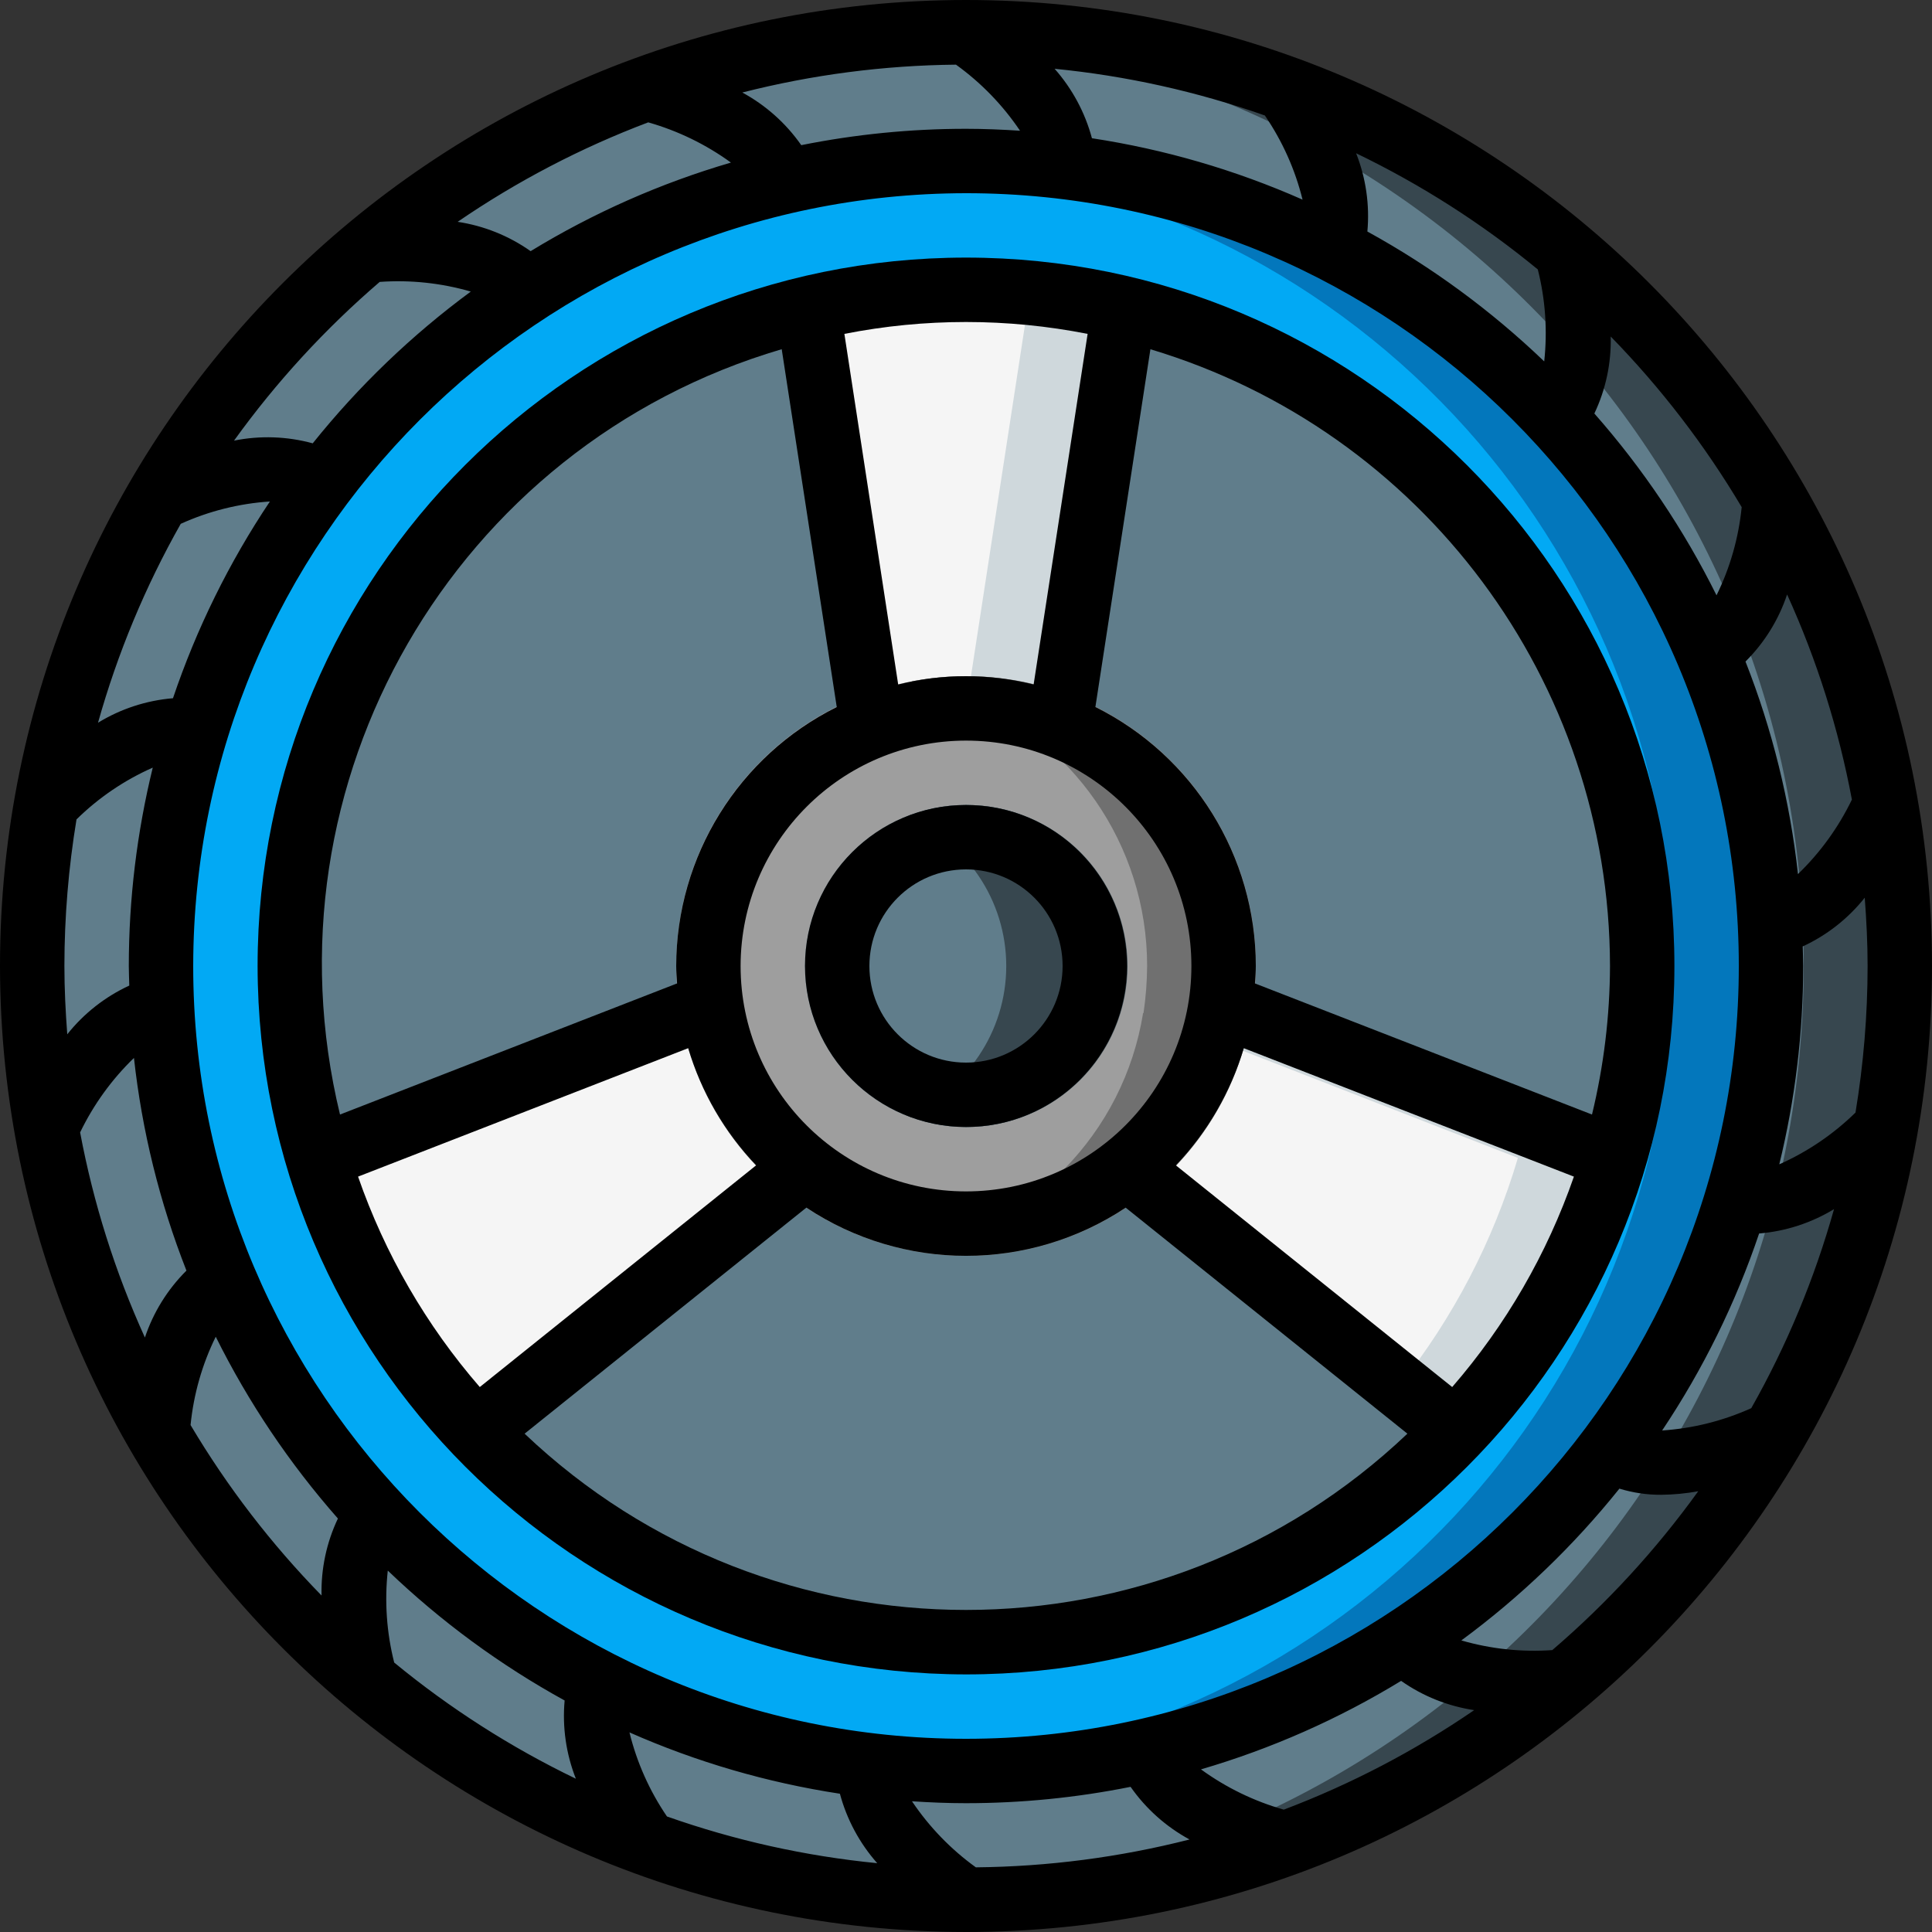 <svg height="512" viewBox="0 0 60 60" width="512" xmlns="http://www.w3.org/2000/svg"><rect x="0" y="0" width="60" height="60" fill="#333333" stroke="none"/><g id="Page-1" fill="none" fill-rule="evenodd"><g id="010---RC-Road-Wheel" fill-rule="nonzero"><circle id="Oval" cx="30" cy="30" fill="#607d8b" r="29"/><path id="Shape" d="m30 1c-.503 0-1.003.013-1.5.038 15.419.79 27.516 13.523 27.516 28.962s-12.097 28.172-27.516 28.962c.497.025.997.038 1.5.038 16.016-0 29-12.984 29-29s-12.984-29-29-29z" fill="#37474f"/><circle id="Oval" cx="30" cy="30" fill="#02a9f4" r="25"/><path id="Shape" d="m30 5c-.5 0-1 .019-1.5.049 13.167.834 23.42 11.756 23.42 24.95s-10.253 24.116-23.42 24.95c.5.03 1 .049 1.5.049 13.719-.123 24.776-11.279 24.776-24.999s-11.057-24.876-24.776-24.999z" fill="#0377bc"/><path id="Shape" d="m34.91 9.58-1.91 12.42-.19.51c-1.812-.68-3.808-.68-5.62 0l-.19-.51-1.91-12.42c3.228-.773 6.592-.773 9.82 0z" fill="#f5f5f5"/><path id="Shape" d="m30 9c-.5 0-1 .023-1.5.059 1.149.078 2.29.252 3.41.521l-1.91 12.42c.96-.002 1.912.171 2.81.51l.19-.51 1.91-12.42c-1.608-.387-3.256-.582-4.91-.58z" fill="#cfd8dc"/><path id="Shape" d="m24.91 36.17-.34.43-9.8 7.86c-2.287-2.404-3.97-5.318-4.91-8.5l11.71-4.56.53-.1h.01c.308 1.911 1.304 3.643 2.8 4.87z" fill="#f5f5f5"/><path id="Shape" d="m24.91 36.17-.34.43-9.8 7.86c-2.287-2.404-3.97-5.318-4.91-8.5l11.71-4.56.53-.1h.01c.308 1.911 1.304 3.643 2.8 4.87z" fill="#f5f5f5"/><path id="Shape" d="m50.14 35.96c-.94 3.182-2.623 6.096-4.91 8.5l-9.8-7.86-.64-.19c1.657-1.237 2.769-3.069 3.1-5.11h.01l.53.1z" fill="#f5f5f5"/><path id="Shape" d="m38.43 31.4-.53-.1h-.01c-.056.327-.132.651-.228.969l9.478 3.691c-.762 2.574-2.013 4.976-3.685 7.076l1.775 1.424c2.287-2.404 3.97-5.318 4.91-8.5z" fill="#cfd8dc"/><g fill="#607d8b"><path id="Shape" d="m51 30c.002 2.018-.288 4.025-.86 5.96l-11.71-4.56-.53-.1c.064-.43.097-.865.1-1.3.002-3.335-2.067-6.32-5.19-7.49l.19-.51 1.91-12.42c9.438 2.27 16.091 10.713 16.09 20.42z"/><path id="Shape" d="m45.23 44.46c-3.965 4.177-9.471 6.542-15.23 6.542s-11.265-2.365-15.23-6.542l9.8-7.86.34-.43c2.844 2.348 6.925 2.447 9.88.24l.64.19z"/><path id="Shape" d="m22 30c.003.435.036.87.1 1.3l-.53.1-11.71 4.56c-1.63-5.522-.923-11.471 1.955-16.457 2.879-4.986 7.677-8.573 13.275-9.923l1.91 12.42.19.51c-3.123 1.17-5.192 4.155-5.19 7.49z"/></g><path id="Shape" d="m39 30c-.003.489-.041.978-.112 1.462h-.012c-.714 4.347-4.471 7.537-8.876 7.537s-8.162-3.19-8.876-7.537h-.012c-.071-.484-.109-.973-.112-1.462-.002-3.752 2.326-7.11 5.839-8.426 2.038-.765 4.284-.765 6.322 0 3.513 1.316 5.841 4.674 5.839 8.426z" fill="#9e9e9e"/><path id="Shape" d="m33.161 21.574c-1.01-.382-2.081-.576-3.161-.574-.566.001-1.132.055-1.688.161.503.094.996.232 1.474.413 3.513 1.316 5.841 4.674 5.839 8.426-.003.489-.041.978-.112 1.462h-.013c-.602 3.734-3.488 6.686-7.208 7.371 2.385.465 4.857-.057 6.852-1.446 1.994-1.389 3.34-3.527 3.731-5.925h.012c.072-.484.11-.973.113-1.462.002-3.752-2.326-7.11-5.839-8.426z" fill="#707070"/><circle id="Oval" cx="30" cy="30" fill="#607d8b" r="5"/><path id="Shape" d="m30 25c-.643.001-1.28.127-1.875.371 1.888.761 3.125 2.593 3.125 4.629s-1.237 3.868-3.125 4.629c1.871.764 4.018.326 5.441-1.109 1.423-1.435 1.842-3.586 1.061-5.45s-2.606-3.076-4.627-3.07z" fill="#37474f"/><path id="Shape" d="m30 60c16.569 0 30-13.431 30-30s-13.431-30-30-30-30 13.431-30 30c.019 16.561 13.439 29.981 30 30zm-28-30c.001-1.525.127-3.048.376-4.553.686-.674 1.488-1.219 2.368-1.608-.493 2.017-.743 4.085-.744 6.161 0 .2.011.405.015.608-.751.347-1.411.865-1.926 1.513-.053-.701-.089-1.407-.089-2.121zm3.613-13.732c.874-.396 1.812-.631 2.769-.694-1.268 1.895-2.28 3.95-3.01 6.11-.825.069-1.622.329-2.328.761.605-2.155 1.467-4.229 2.569-6.177zm42.344-5.044c-1.647-1.579-3.493-2.935-5.492-4.034.075-.826-.045-1.658-.349-2.43 2.018.973 3.912 2.184 5.642 3.608.236.933.303 1.9.199 2.856zm-7.505-5.024c-2.086-.922-4.286-1.563-6.541-1.907-.214-.799-.611-1.537-1.159-2.157 2.227.219 4.42.706 6.53 1.451.543.794.94 1.679 1.17 2.613zm-8.774-2.14c-.555-.036-1.114-.06-1.678-.06-1.718 0-3.432.17-5.116.508-.475-.68-1.102-1.239-1.831-1.635 2.169-.553 4.397-.843 6.636-.865.779.561 1.453 1.256 1.989 2.052zm-8.978.989c-2.186.639-4.277 1.564-6.221 2.751-.674-.476-1.45-.788-2.266-.911 1.842-1.262 3.829-2.299 5.918-3.089.923.262 1.793.685 2.569 1.249zm7.3.951c13.255 0 24 10.745 24 24s-10.745 24-24 24-24-10.745-24-24c.015-13.248 10.752-23.985 24-24zm25.5 12.462c.925 2.035 1.6 4.173 2.012 6.37-.417.864-.984 1.647-1.674 2.313-.249-2.262-.797-4.482-1.63-6.6.587-.584 1.03-1.297 1.292-2.083zm2.5 11.538c-.001 1.525-.127 3.047-.376 4.552-.687.672-1.489 1.217-2.367 1.607.493-2.016.742-4.084.743-6.159 0-.2-.011-.405-.015-.608.751-.347 1.411-.865 1.926-1.513.053.701.089 1.407.089 2.121zm-3.613 13.732c-.874.394-1.811.629-2.768.693 1.269-1.898 2.282-3.955 3.012-6.118.824-.068 1.62-.327 2.326-.756-.605 2.156-1.467 4.232-2.57 6.181zm-42.344 5.044c1.647 1.579 3.493 2.935 5.492 4.034-.075.826.045 1.658.349 2.43-2.018-.973-3.912-2.184-5.642-3.608-.236-.933-.303-1.9-.199-2.856zm7.5 5.023c2.086.922 4.286 1.563 6.541 1.907.214.799.611 1.537 1.159 2.157-2.227-.219-4.42-.706-6.53-1.451-.542-.794-.936-1.679-1.165-2.612zm8.774 2.141c.555.036 1.114.06 1.678.06 1.718-0 3.432-.17 5.116-.508.475.68 1.102 1.239 1.831 1.635-2.169.553-4.397.843-6.636.865-.778-.561-1.449-1.256-1.984-2.052zm8.974-.989c2.186-.639 4.278-1.563 6.222-2.75.675.475 1.452.786 2.269.909-1.841 1.262-3.826 2.3-5.913 3.09-.923-.262-1.793-.685-2.569-1.249zm-33.131-22.096c.249 2.264.797 4.485 1.63 6.605-.586.583-1.028 1.294-1.29 2.078-.925-2.035-1.6-4.173-2.012-6.37.417-.864.983-1.647 1.672-2.313zm2.54 8.658c1.013 2.039 2.289 3.937 3.794 5.646-.354.746-.528 1.565-.508 2.391-1.561-1.597-2.927-3.374-4.068-5.294.095-.954.359-1.883.782-2.743zm41.512 9.732c-.953.068-1.911-.034-2.829-.3 1.834-1.351 3.484-2.936 4.909-4.714.421.129.859.194 1.3.191.385-.004.769-.041 1.148-.11-1.31 1.818-2.831 3.474-4.532 4.933zm5.878-35.5c-.095.954-.359 1.883-.782 2.743-1.013-2.039-2.289-3.937-3.794-5.646.354-.746.528-1.565.508-2.391 1.559 1.597 2.924 3.374 4.064 5.293zm-42.298-6.99c.953-.068 1.911.034 2.829.3-1.834 1.351-3.484 2.935-4.909 4.713-.797-.218-1.634-.247-2.444-.084 1.307-1.816 2.826-3.471 4.524-4.929z" fill="#000"/><path id="Shape" d="m30 52c12.15 0 22-9.85 22-22s-9.85-22-22-22-22 9.85-22 22c.014 12.145 9.855 21.986 22 22zm-6.517-15.81-8.583 6.886c-1.664-1.918-2.947-4.136-3.78-6.535l10.253-3.989c.406 1.362 1.129 2.609 2.11 3.638zm6.517-13.19c3.866 0 7 3.134 7 7s-3.134 7-7 7-7-3.134-7-7c.004-3.864 3.136-6.996 7-7zm8.626 9.552 10.253 3.989c-.833 2.399-2.116 4.617-3.78 6.535l-8.582-6.886c.98-1.029 1.703-2.276 2.109-3.638zm-22.334 11.972 8.75-7.02c3.004 1.995 6.912 1.995 9.916 0l8.75 7.02c-7.681 7.299-19.735 7.299-27.416 0zm33.708-14.524c-.005 1.554-.193 3.102-.559 4.613l-10.468-4.072c.01-.18.027-.358.027-.541-.004-3.408-1.933-6.521-4.982-8.042l1.709-11.112c8.461 2.538 14.26 10.32 14.273 19.154zm-16.223-19.631-1.677 10.889c-1.381-.344-2.825-.344-4.206 0l-1.671-10.889c2.494-.492 5.06-.492 7.554 0zm-9.5.477 1.709 11.112c-3.051 1.52-4.981 4.633-4.986 8.042 0 .183.017.361.027.541l-10.468 4.072c-2.498-10.312 3.536-20.769 13.714-23.767z" fill="#000"/><path id="Shape" d="m30 35c2.761 0 5-2.239 5-5s-2.239-5-5-5-5 2.239-5 5c.003 2.76 2.24 4.997 5 5zm0-8c1.657 0 3 1.343 3 3s-1.343 3-3 3-3-1.343-3-3 1.343-3 3-3z" fill="#000"/></g></g></svg>